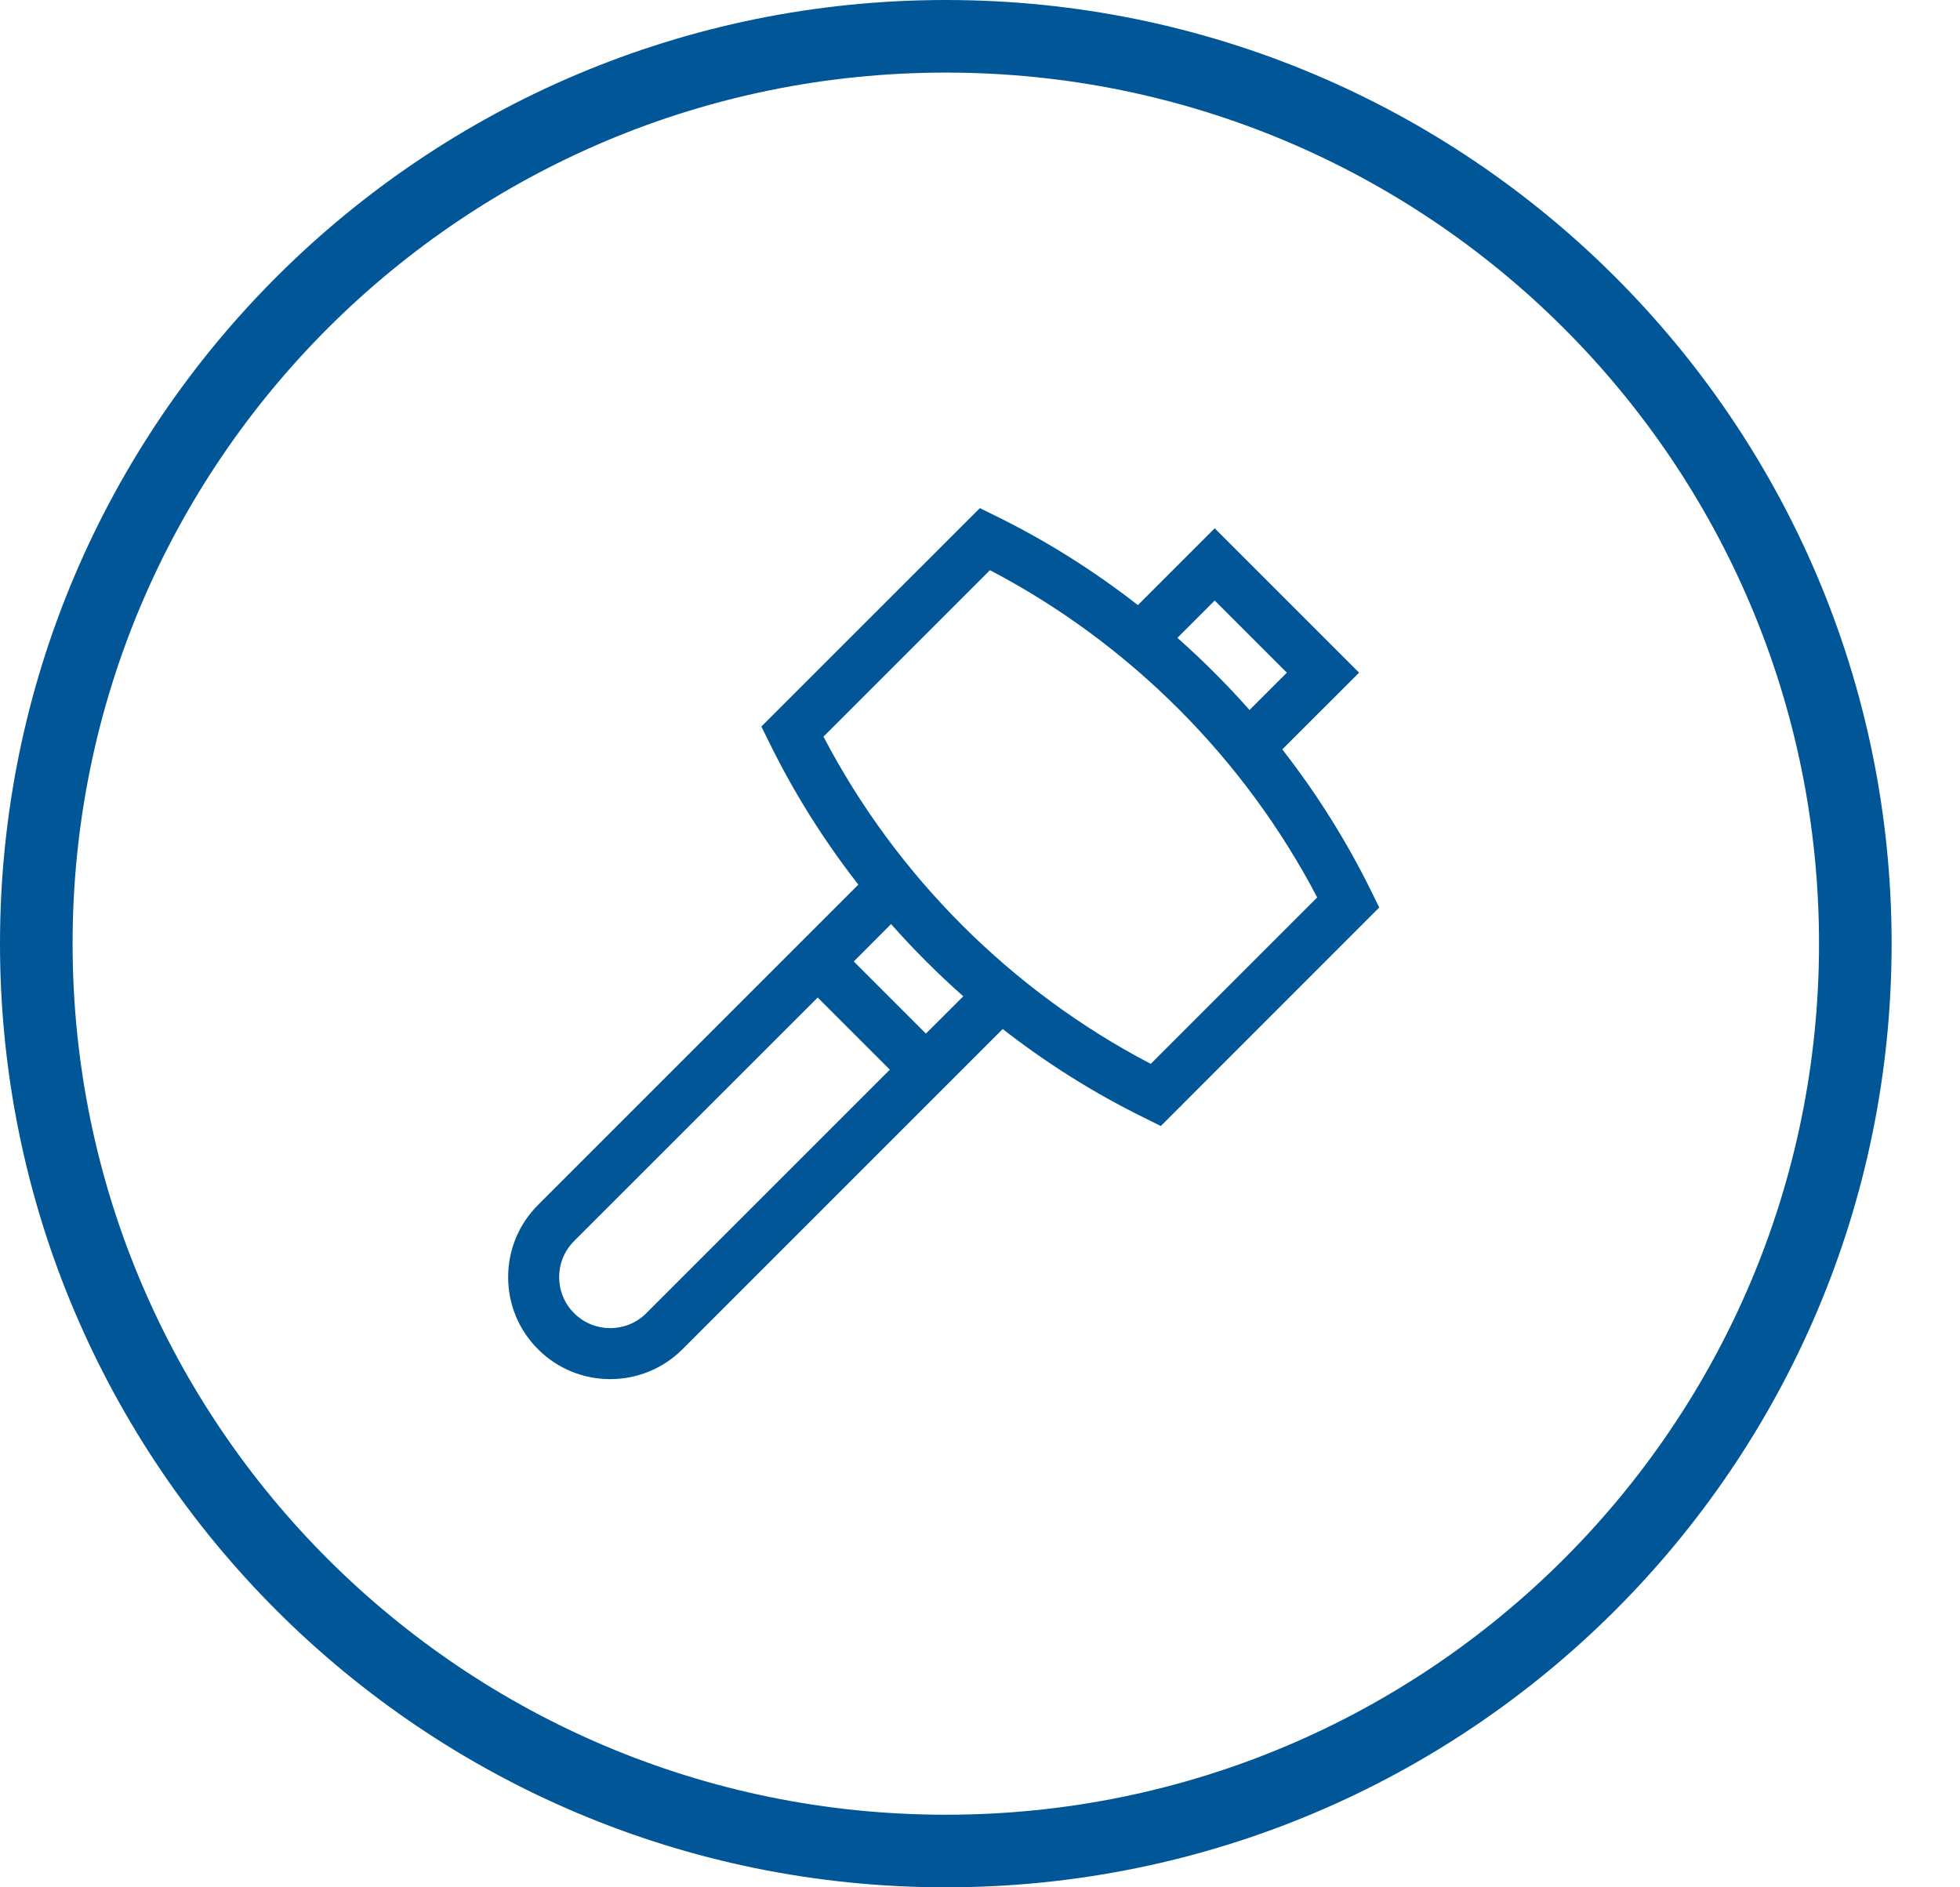 <svg width="27" height="26" viewBox="0 0 27 26" fill="none" xmlns="http://www.w3.org/2000/svg">
<path d="M18.889 12.276C18.548 11.584 18.137 10.93 17.664 10.324L18.722 9.267L16.733 7.278L15.675 8.336C15.07 7.864 14.416 7.452 13.724 7.111L13.498 7L10.488 10.009L10.6 10.235C10.94 10.928 11.352 11.581 11.824 12.187L7.412 16.599C7.146 16.865 7 17.218 7 17.594C7 17.969 7.146 18.323 7.412 18.588C7.686 18.862 8.046 18.999 8.406 18.999C8.766 18.999 9.126 18.862 9.401 18.588L13.813 14.176C14.418 14.648 15.072 15.06 15.765 15.4L15.991 15.512L19 12.502L18.889 12.276ZM16.733 8.273L17.727 9.267L17.213 9.781C16.902 9.43 16.57 9.097 16.219 8.787L16.733 8.273ZM8.903 18.091C8.629 18.365 8.183 18.365 7.909 18.091C7.776 17.958 7.703 17.782 7.703 17.594C7.703 17.406 7.776 17.229 7.909 17.096L11.264 13.742L12.258 14.736L8.903 18.091ZM12.755 14.239L11.761 13.245L12.275 12.73C12.586 13.082 12.918 13.414 13.27 13.725L12.755 14.239ZM15.852 14.656C13.933 13.654 12.346 12.067 11.344 10.148L13.637 7.855C15.555 8.858 17.142 10.445 18.145 12.363L15.852 14.656Z" fill="#005697"/>
<path d="M25.558 13C25.558 19.902 19.95 25.5 13.029 25.5C6.108 25.5 0.5 19.902 0.5 13C0.5 6.097 6.108 0.5 13.029 0.5C19.95 0.5 25.558 6.097 25.558 13Z" stroke="#005697"/>
</svg>
